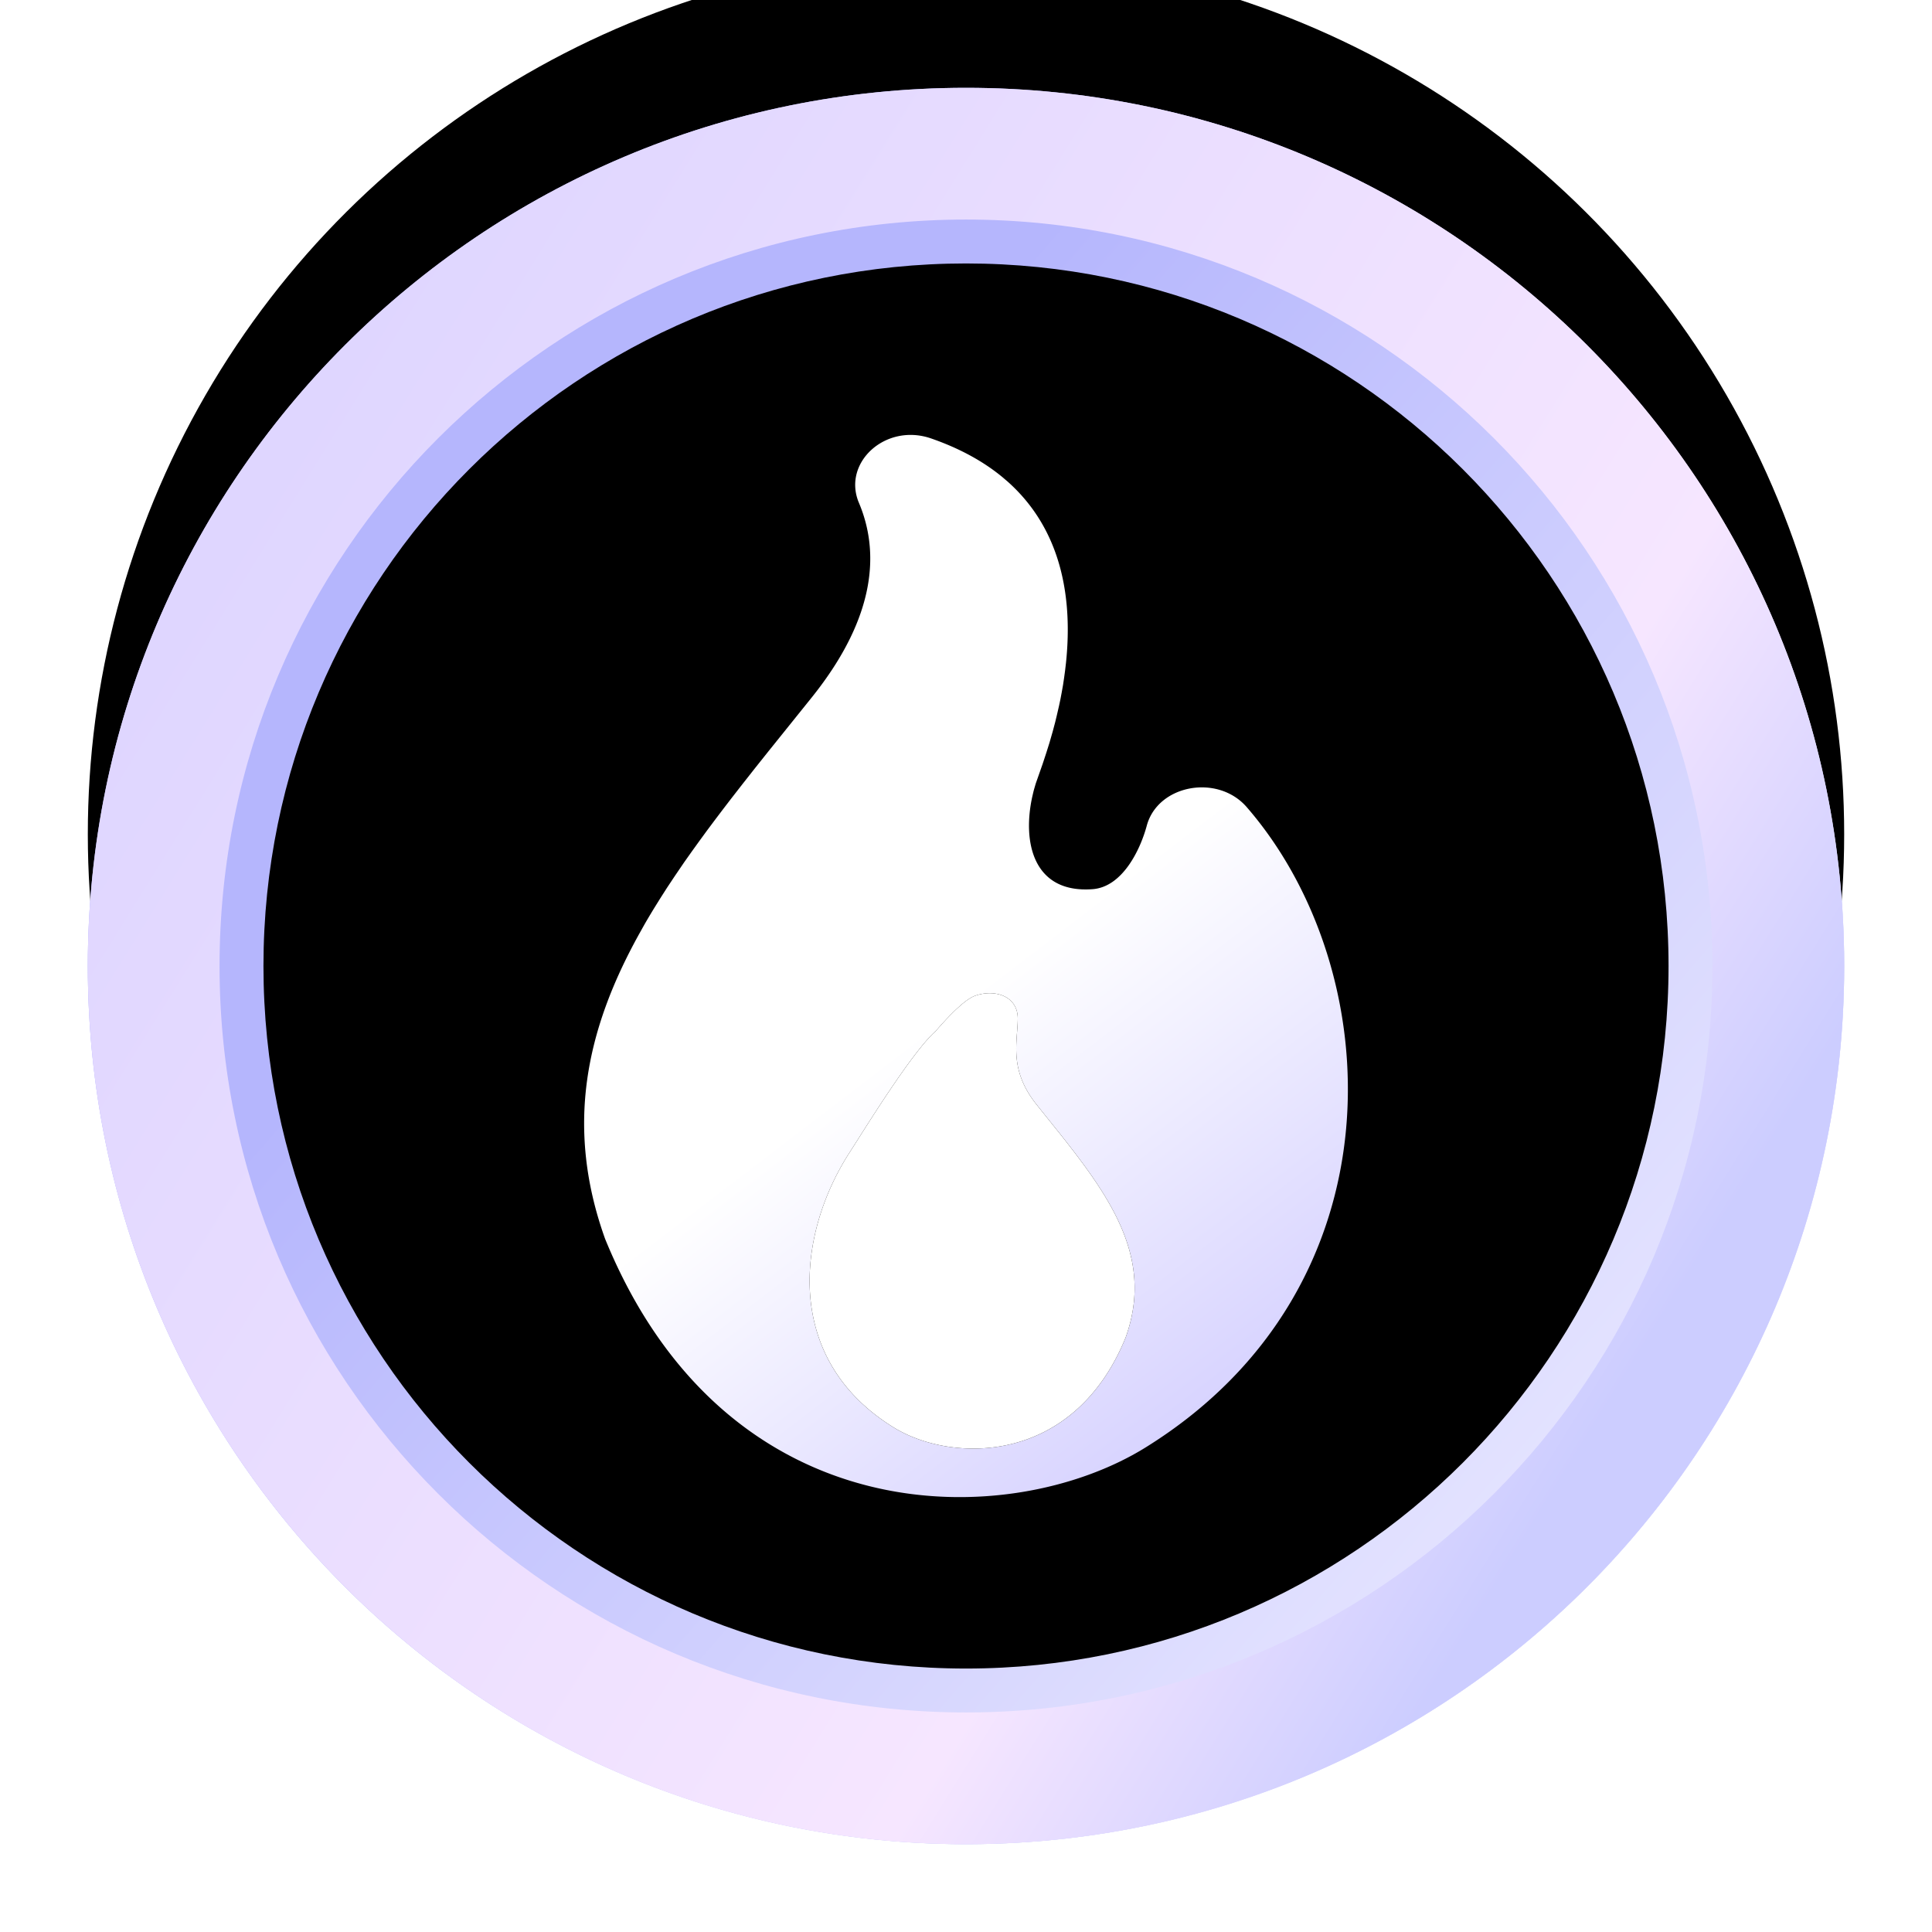 <svg width="44" height="44" viewBox="0 0 44 44" xmlns="http://www.w3.org/2000/svg" xmlns:xlink="http://www.w3.org/1999/xlink">
    <defs>
        <linearGradient x1="72.31%" y1="37.581%" x2="25.917%" y2="64.862%" id="a">
            <stop stop-color="#D4CFFF" offset="0%"/>
            <stop stop-color="#B9BDF9" offset="100%"/>
        </linearGradient>
        <linearGradient x1="38.205%" y1="26.505%" x2="96.905%" y2="77.622%" id="d">
            <stop stop-color="#B5B6FD" offset="0%"/>
            <stop stop-color="#EAE9FF" offset="100%"/>
        </linearGradient>
        <linearGradient x1="12%" y1="18.257%" x2="91.527%" y2="67.647%" id="e">
            <stop stop-color="#DFD6FF" offset="0%"/>
            <stop stop-color="#F6E6FF" offset="76.822%"/>
            <stop stop-color="#CCCDFF" offset="100%"/>
        </linearGradient>
        <linearGradient x1="30.483%" y1="103.696%" x2="58.35%" y2="55.108%" id="h">
            <stop stop-color="#CFCAFF" offset="0%"/>
            <stop stop-color="#FFF" offset="100%"/>
            <stop stop-color="#FFF" offset="100%"/>
        </linearGradient>
        <filter x="-11.2%" y="-11.2%" width="122.5%" height="122.5%" filterUnits="objectBoundingBox" id="c">
            <feGaussianBlur stdDeviation="3" in="SourceAlpha" result="shadowBlurInner1"/>
            <feOffset dx="3" in="shadowBlurInner1" result="shadowOffsetInner1"/>
            <feComposite in="shadowOffsetInner1" in2="SourceAlpha" operator="arithmetic" k2="-1" k3="1" result="shadowInnerInner1"/>
            <feColorMatrix values="0 0 0 0 0.666 0 0 0 0 0.689 0 0 0 0 0.766 0 0 0 0.5 0" in="shadowInnerInner1"/>
        </filter>
        <filter x="-25.9%" y="-18.6%" width="151.7%" height="137.2%" filterUnits="objectBoundingBox" id="f">
            <feOffset in="SourceAlpha" result="shadowOffsetOuter1"/>
            <feGaussianBlur stdDeviation="1.5" in="shadowOffsetOuter1" result="shadowBlurOuter1"/>
            <feColorMatrix values="0 0 0 0 0.515 0 0 0 0 0.512 0 0 0 0 0.936 0 0 0 0.5 0" in="shadowBlurOuter1"/>
        </filter>
        <filter x="-40.5%" y="-28.9%" width="181.1%" height="157.9%" filterUnits="objectBoundingBox" id="i">
            <feOffset in="SourceAlpha" result="shadowOffsetOuter1"/>
            <feGaussianBlur stdDeviation="1" in="shadowOffsetOuter1" result="shadowBlurOuter1"/>
            <feColorMatrix values="0 0 0 0 0.532 0 0 0 0 0.478 0 0 0 0 0.916 0 0 0 0.5 0" in="shadowBlurOuter1"/>
        </filter>
        <path d="M7.762 1.051C6.47 2.191 6.275 3.807 6.42 5.192l.02.172.023.17.025.166.029.163.03.159.033.155.052.225.035.144.055.207.074.257.073.232.083.252.156.444.034.116.016.058.028.119c.233 1.05-.023 2.216-1.374 2.114-.678-.052-1.083-.893-1.232-1.446-.252-.935-1.615-1.184-2.276-.423C-.928 12.2-1.27 19.416 4.611 23.062c3.082 1.91 9.536 2.029 12.305-4.752.922-2.571.425-4.775-.77-6.935l-.132-.236a16.511 16.511 0 0 0-.21-.353l-.146-.235-.15-.235-.156-.235a23.13 23.13 0 0 0-.08-.118l-.16-.235-.167-.236-.17-.236-.173-.237-.177-.237-.18-.238-.183-.239-.28-.36-.285-.362-.29-.364-.996-1.239c-1.515-1.888-1.524-3.372-1.076-4.432.387-.915-.606-1.825-1.64-1.469-.67.232-1.207.534-1.632.886l-.1.086z" id="g"/>
        <path d="M7.73 13.575c-.556.49-1.677 2.326-1.957 2.757-1.208 1.864-1.536 4.702.991 6.268 1.325.822 4.099.872 5.289-2.042.396-1.105.182-2.052-.331-2.98l-.057-.101-.09-.152-.063-.101a8.515 8.515 0 0 0-.065-.101l-.066-.101a9.937 9.937 0 0 0-.034-.05l-.07-.102-.071-.101-.073-.102-.075-.101-.076-.102-.077-.103-.079-.102-.12-.155-.123-.156-.125-.156-.427-.533c-.651-.81-.435-1.446-.434-1.966 0-.519-.524-.675-.967-.522-.193.067-.493.335-.9.804z" id="j"/>
        <circle id="b" cx="20" cy="20" r="20"/>
    </defs>
    <g fill="none" fill-rule="evenodd">
        <g transform="rotate(-90 22 20)">
            <use fill="url(#a)" xlink:href="#b"/>
            <use fill="#000" filter="url(#c)" xlink:href="#b"/>
        </g>
        <path d="M20 0c11.046 0 20 8.954 20 20s-8.954 20-20 20S0 31.046 0 20 8.954 0 20 0zm0 4C11.163 4 4 11.163 4 20s7.163 16 16 16 16-7.163 16-16S28.837 4 20 4z" fill="url(#d)" fill-rule="nonzero" transform="translate(2 2)"/>
        <path d="M20 0c11.046 0 20 8.954 20 20s-8.954 20-20 20S0 31.046 0 20 8.954 0 20 0zm0 3C10.611 3 3 10.611 3 20s7.611 17 17 17 17-7.611 17-17S29.389 3 20 3z" fill="url(#e)" fill-rule="nonzero" transform="translate(2 2)"/>
        <g transform="matrix(-1 0 0 1 30.697 9.905)">
            <use fill="#000" filter="url(#f)" xlink:href="#g"/>
            <use fill="url(#h)" xlink:href="#g"/>
        </g>
        <g transform="translate(13.582 9.905)">
            <use fill="#000" filter="url(#i)" xlink:href="#j"/>
            <use fill="#FFF" xlink:href="#j"/>
        </g>
    </g>
</svg>
